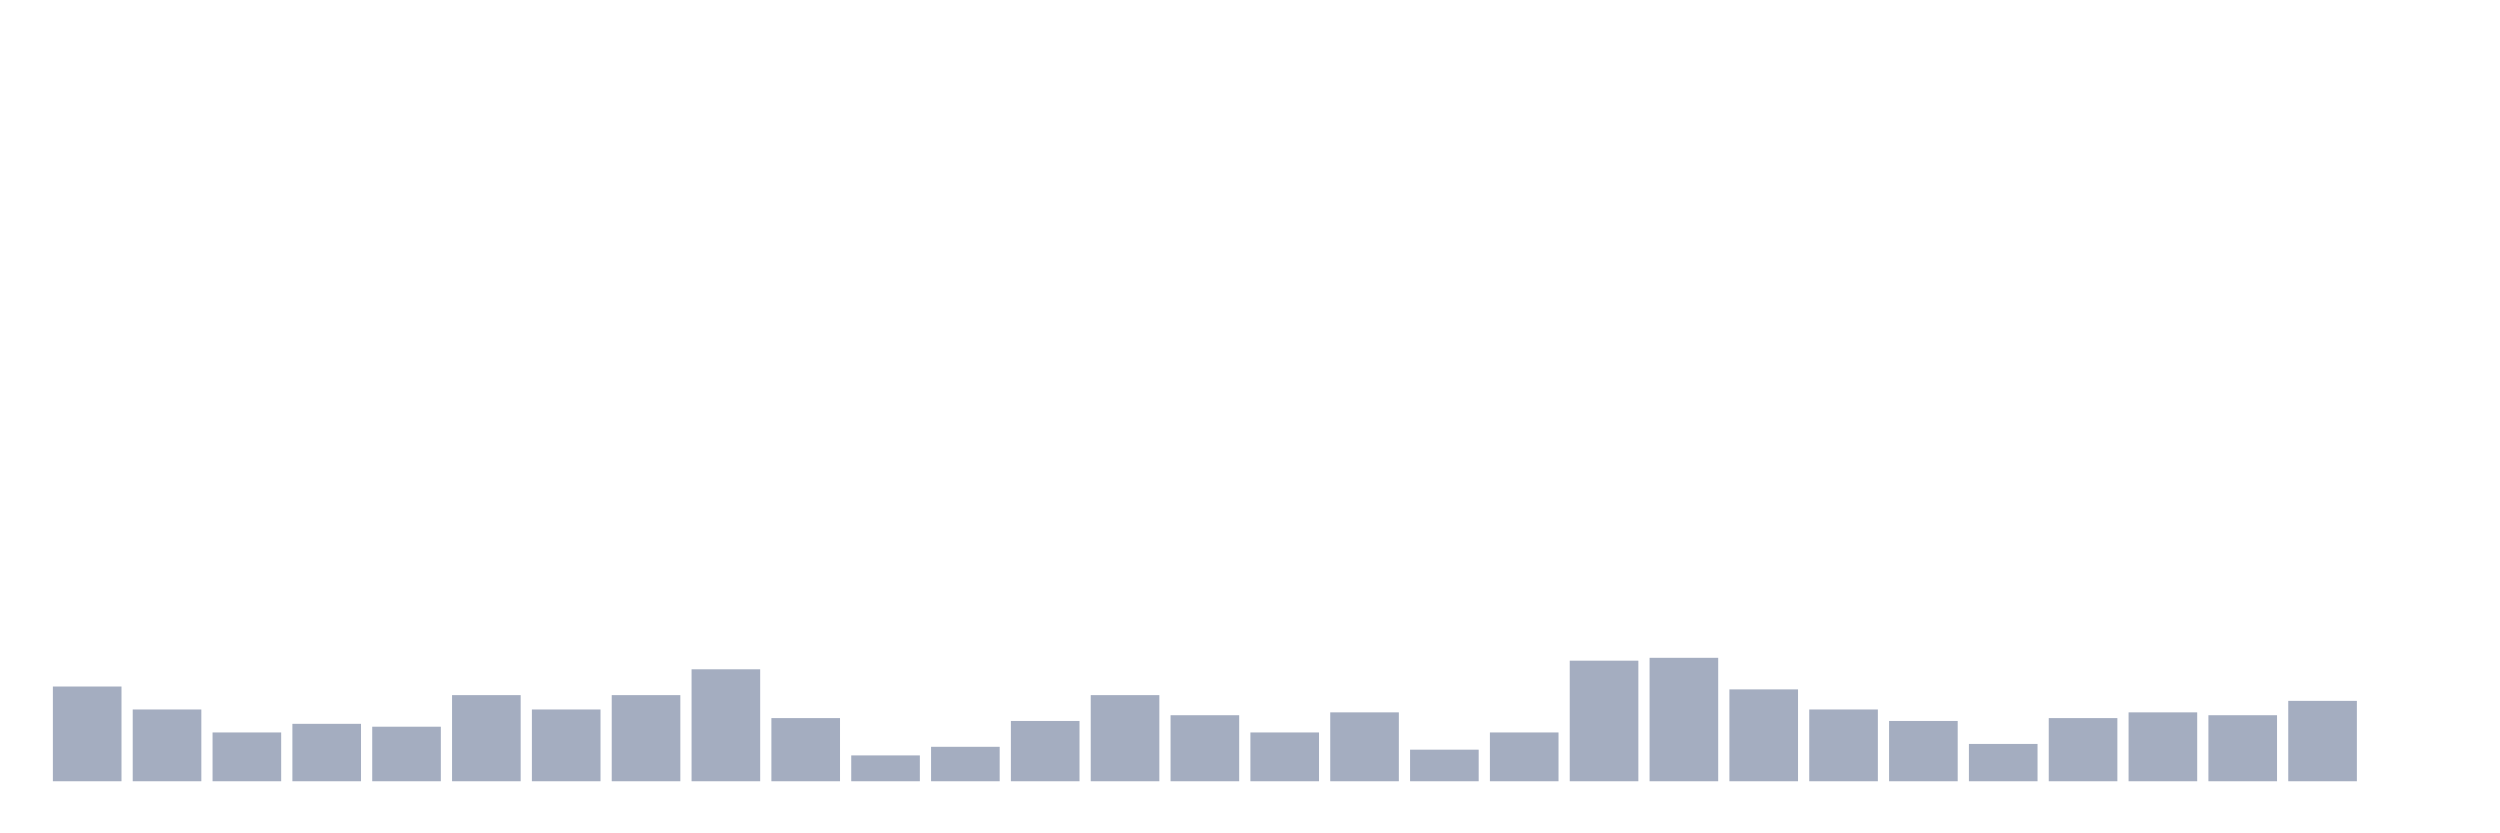 <svg xmlns="http://www.w3.org/2000/svg" viewBox="0 0 480 160"><g transform="translate(10,10)"><rect class="bar" x="0.153" width="13.175" y="121.811" height="18.189" fill="rgb(164,173,192)"></rect><rect class="bar" x="15.482" width="13.175" y="126.22" height="13.78" fill="rgb(164,173,192)"></rect><rect class="bar" x="30.81" width="13.175" y="130.63" height="9.37" fill="rgb(164,173,192)"></rect><rect class="bar" x="46.138" width="13.175" y="128.976" height="11.024" fill="rgb(164,173,192)"></rect><rect class="bar" x="61.466" width="13.175" y="129.528" height="10.472" fill="rgb(164,173,192)"></rect><rect class="bar" x="76.794" width="13.175" y="123.465" height="16.535" fill="rgb(164,173,192)"></rect><rect class="bar" x="92.123" width="13.175" y="126.22" height="13.78" fill="rgb(164,173,192)"></rect><rect class="bar" x="107.451" width="13.175" y="123.465" height="16.535" fill="rgb(164,173,192)"></rect><rect class="bar" x="122.779" width="13.175" y="118.504" height="21.496" fill="rgb(164,173,192)"></rect><rect class="bar" x="138.107" width="13.175" y="127.874" height="12.126" fill="rgb(164,173,192)"></rect><rect class="bar" x="153.436" width="13.175" y="135.039" height="4.961" fill="rgb(164,173,192)"></rect><rect class="bar" x="168.764" width="13.175" y="133.386" height="6.614" fill="rgb(164,173,192)"></rect><rect class="bar" x="184.092" width="13.175" y="128.425" height="11.575" fill="rgb(164,173,192)"></rect><rect class="bar" x="199.42" width="13.175" y="123.465" height="16.535" fill="rgb(164,173,192)"></rect><rect class="bar" x="214.748" width="13.175" y="127.323" height="12.677" fill="rgb(164,173,192)"></rect><rect class="bar" x="230.077" width="13.175" y="130.63" height="9.37" fill="rgb(164,173,192)"></rect><rect class="bar" x="245.405" width="13.175" y="126.772" height="13.228" fill="rgb(164,173,192)"></rect><rect class="bar" x="260.733" width="13.175" y="133.937" height="6.063" fill="rgb(164,173,192)"></rect><rect class="bar" x="276.061" width="13.175" y="130.63" height="9.37" fill="rgb(164,173,192)"></rect><rect class="bar" x="291.39" width="13.175" y="116.85" height="23.15" fill="rgb(164,173,192)"></rect><rect class="bar" x="306.718" width="13.175" y="116.299" height="23.701" fill="rgb(164,173,192)"></rect><rect class="bar" x="322.046" width="13.175" y="122.362" height="17.638" fill="rgb(164,173,192)"></rect><rect class="bar" x="337.374" width="13.175" y="126.22" height="13.78" fill="rgb(164,173,192)"></rect><rect class="bar" x="352.702" width="13.175" y="128.425" height="11.575" fill="rgb(164,173,192)"></rect><rect class="bar" x="368.031" width="13.175" y="132.835" height="7.165" fill="rgb(164,173,192)"></rect><rect class="bar" x="383.359" width="13.175" y="127.874" height="12.126" fill="rgb(164,173,192)"></rect><rect class="bar" x="398.687" width="13.175" y="126.772" height="13.228" fill="rgb(164,173,192)"></rect><rect class="bar" x="414.015" width="13.175" y="127.323" height="12.677" fill="rgb(164,173,192)"></rect><rect class="bar" x="429.344" width="13.175" y="124.567" height="15.433" fill="rgb(164,173,192)"></rect><rect class="bar" x="444.672" width="13.175" y="140" height="0" fill="rgb(164,173,192)"></rect></g></svg>